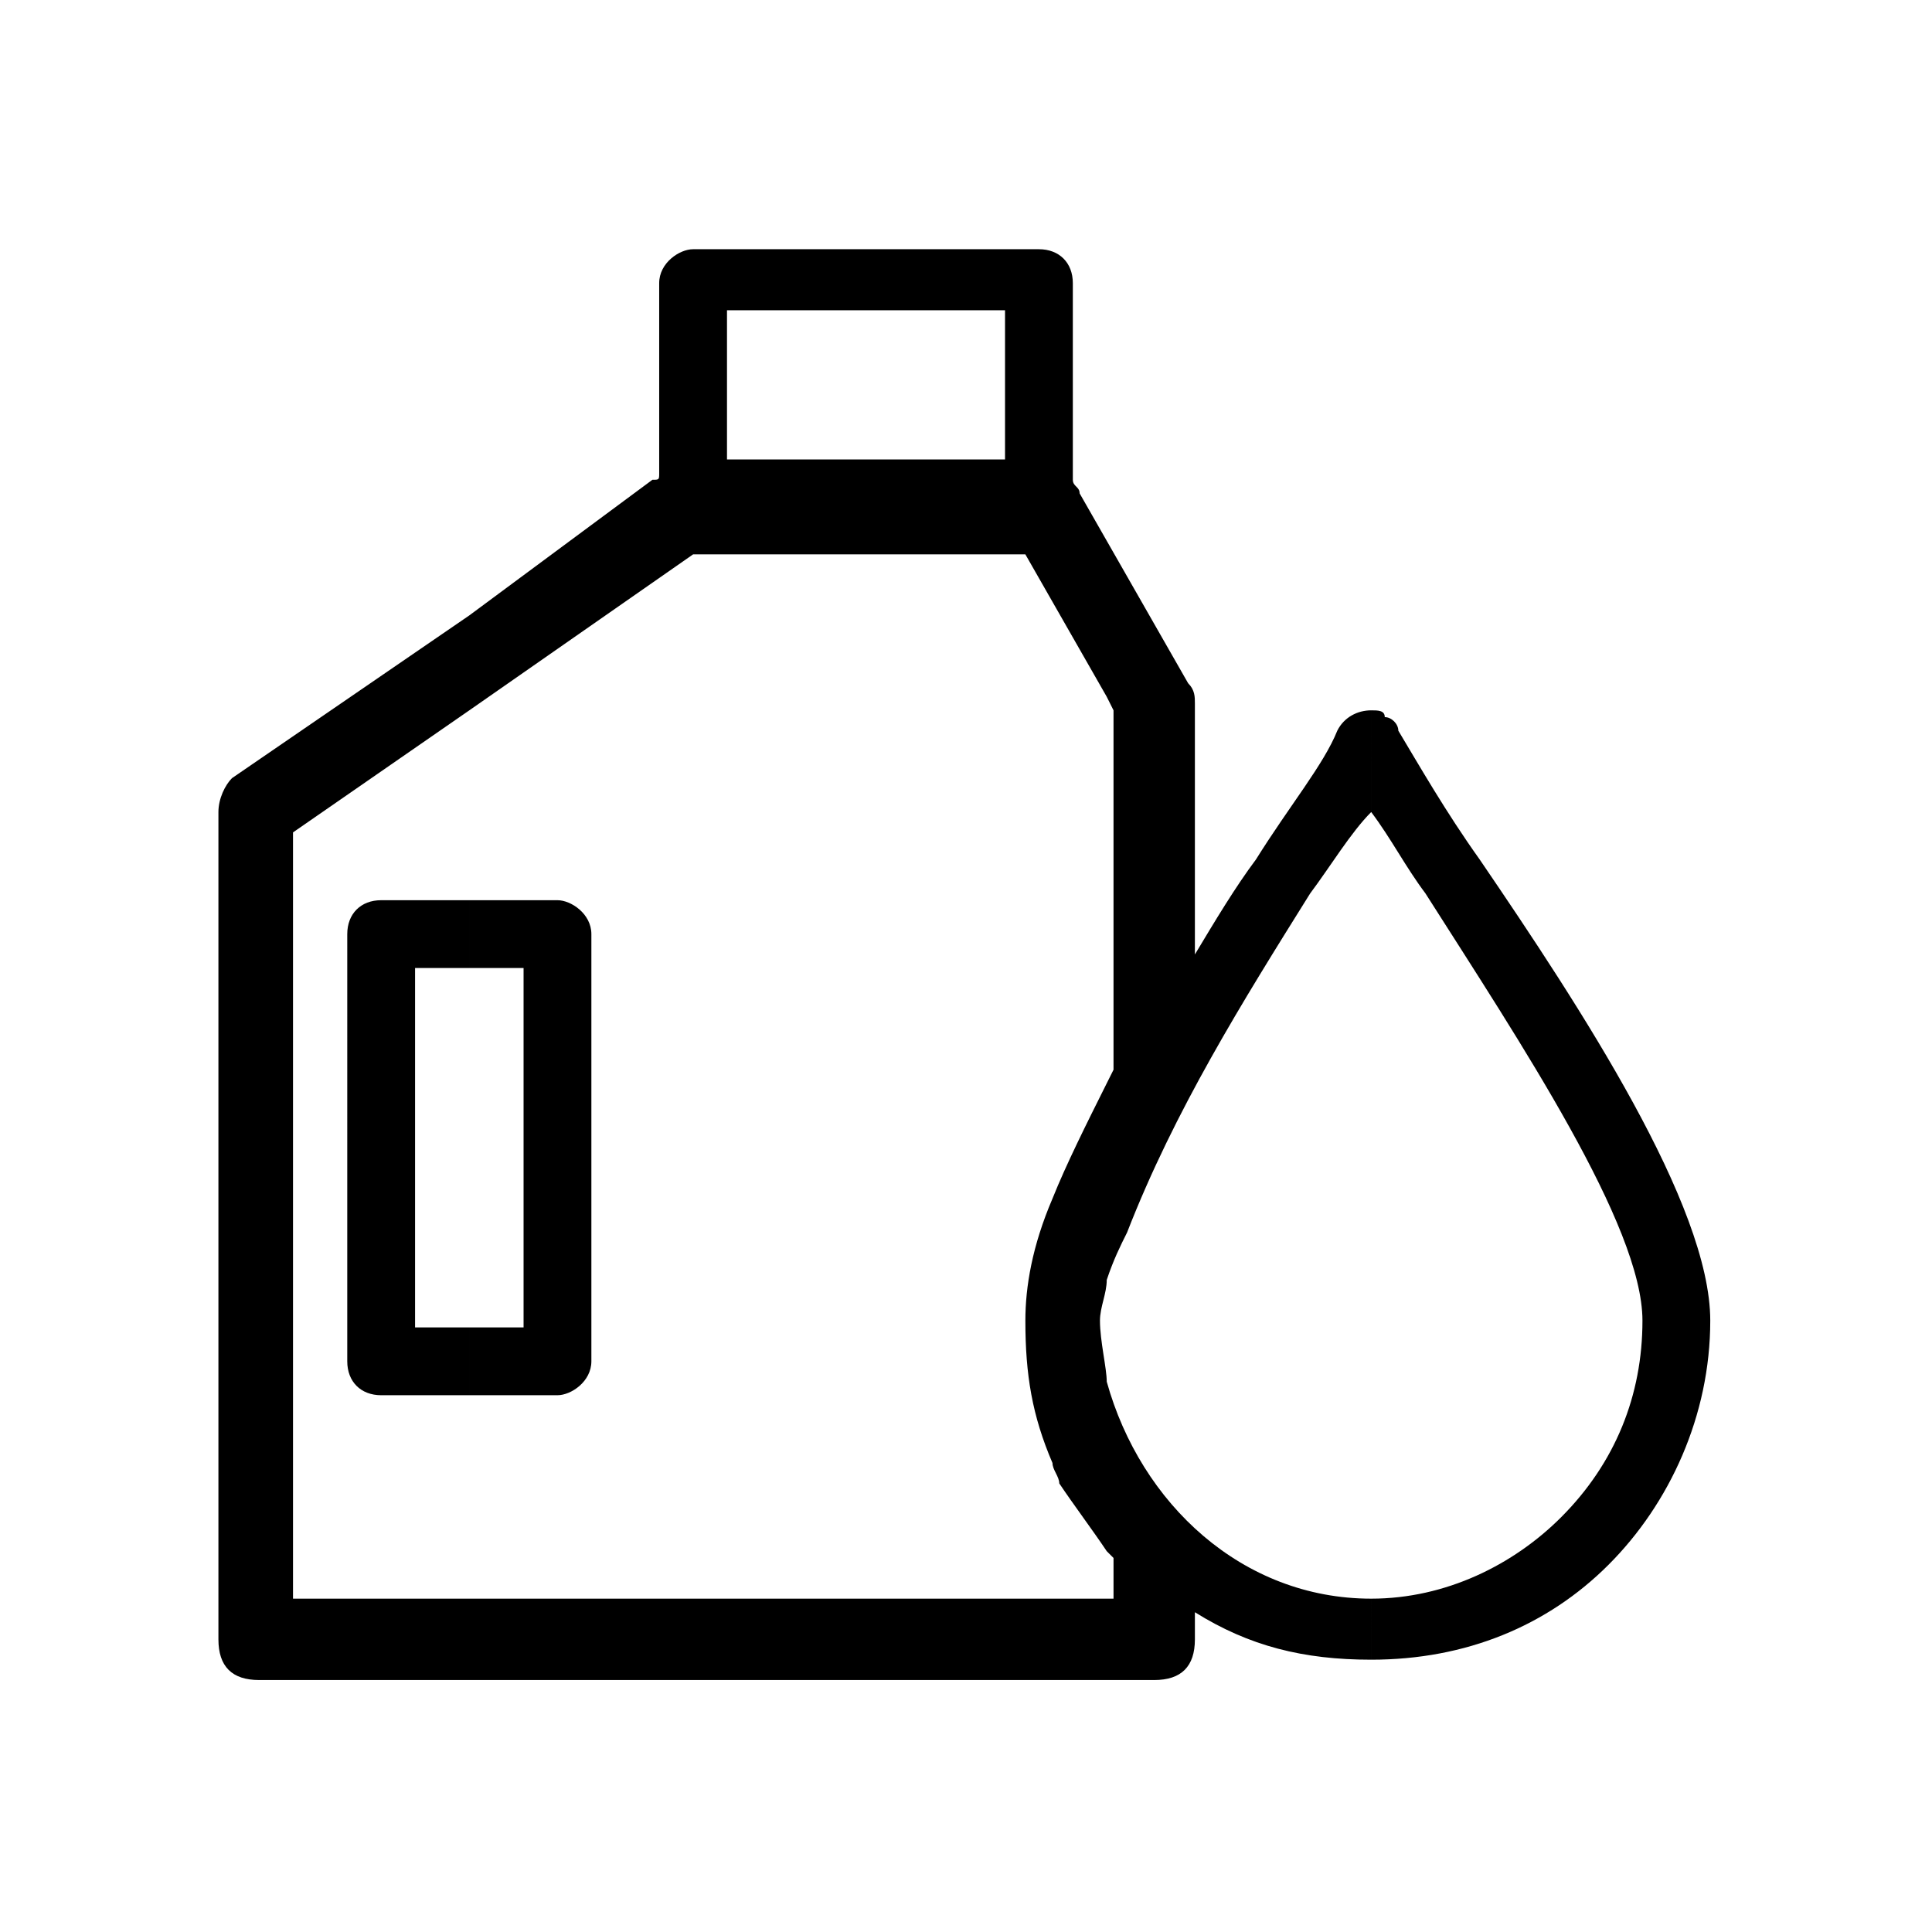 <svg class="svg-icon"
    style="width: 1em; height: 1em;vertical-align: middle;fill: currentColor;overflow: hidden;"
    viewBox="0 0 1024 1024" version="1.1" xmlns="http://www.w3.org/2000/svg">
    <path
        d="M726.766 376.493c3.594 0 7.189 0 7.189 3.594 3.594 0 7.189 3.594 7.189 7.189l0 0 0 0 0 0 0 0c10.783 17.97 25.159 43.129 43.129 68.288 53.912 79.071 122.2 183.301 122.2 244.4l0 0 0 0 0 0c0 50.318-21.565 97.041-53.912 129.389-32.347 32.347-75.477 50.318-125.794 50.318l0-32.347c39.535 0 75.477-17.97 100.636-43.129 28.753-28.753 43.129-64.694 43.129-104.23l0 0 0 0 0 0c0-50.318-64.694-147.359-115.012-226.43-10.783-14.376-17.97-28.753-28.753-43.129L726.767 376.493zM586.596 286.639l43.129 75.477c3.594 3.594 3.594 7.189 3.594 10.783l0 0 0 132.983c10.783-17.97 21.565-35.942 32.347-50.318 17.97-28.753 35.942-50.318 43.129-68.288 3.594-7.189 10.783-10.783 17.97-10.783l0 53.912 0 0c-10.783 10.783-21.565 28.753-32.347 43.129-35.942 57.506-71.882 115.012-97.041 179.706-3.594 7.189-7.189 14.376-10.783 25.159L586.595 574.17l3.594-7.189 0-190.488-3.594-7.189L586.595 286.639 586.596 286.639zM726.766 879.67 726.766 879.67 726.766 879.67 726.766 879.67 726.766 879.67 726.766 879.67c-35.942 0-64.694-7.189-93.447-25.159l0 14.376c0 14.376-7.189 21.565-21.565 21.565l0 0-25.159 0 0-43.129 3.594 0 0-21.565c0 0 0 0-3.594-3.594l0-89.853c17.97 64.694 71.882 115.012 140.17 115.012l0 0 0 0 0 0 0 0 0 0L726.765 879.67zM568.625 254.293c0 3.594 3.594 3.594 3.594 7.189l0 0 0 0 14.376 25.159 0 82.665-43.129-75.477-82.665 0 0-50.318 71.882 0 0-79.071-71.882 0 0-32.347 89.853 0c10.783 0 17.97 7.189 17.97 17.97l0 0L568.625 254.293 568.625 254.293zM586.596 890.452 460.801 890.452l0-43.129 125.794 0L586.595 890.452 586.596 890.452zM586.596 574.17l0 104.23c0 7.189-3.594 14.376-3.594 21.565l0 0 0 0c0 10.783 3.594 25.159 3.594 32.347l0 89.853c-7.189-10.783-17.97-25.159-25.159-35.942 0-3.594-3.594-7.189-3.594-10.783l0 0 0 0 0 0 0 0 0 0 0 0c-10.783-25.159-14.376-46.723-14.376-75.477l0 0 0 0c0-17.97 3.594-39.535 14.376-64.694C565.031 617.299 575.813 595.734 586.596 574.17zM460.801 890.452 248.748 890.452l0-43.129 212.054 0L460.802 890.452 460.801 890.452zM248.748 326.175l97.041-71.882c3.594 0 3.594 0 3.594-3.594l0-100.636c0-10.783 10.783-17.97 17.97-17.97l0 0 93.447 0 0 32.347-75.477 0 0 79.071 75.477 0 0 50.318-93.447 0-118.606 82.665L248.747 326.175 248.748 326.175zM248.748 739.499l0-35.942 28.753 0 0-190.488-28.753 0 0-35.942 46.723 0c7.189 0 17.97 7.189 17.97 17.97l0 0 0 226.43c0 10.783-10.783 17.97-17.97 17.97l0 0L248.748 739.498zM248.748 890.452l-111.418 0c-14.376 0-21.565-7.189-21.565-21.565l0 0L115.766 430.405c0-7.189 3.594-14.376 7.189-17.97l0 0 125.794-86.259 0 50.318-93.447 64.694 0 406.136 93.447 0L248.748 890.452 248.748 890.452zM248.748 477.128l-46.723 0 0 0c-10.783 0-17.97 7.189-17.97 17.97L184.055 717.934l0 3.594c0 10.783 7.189 17.97 17.97 17.97l46.723 0 0-35.942L219.994 703.557l0-190.488 28.753 0L248.747 477.128z" />
</svg>